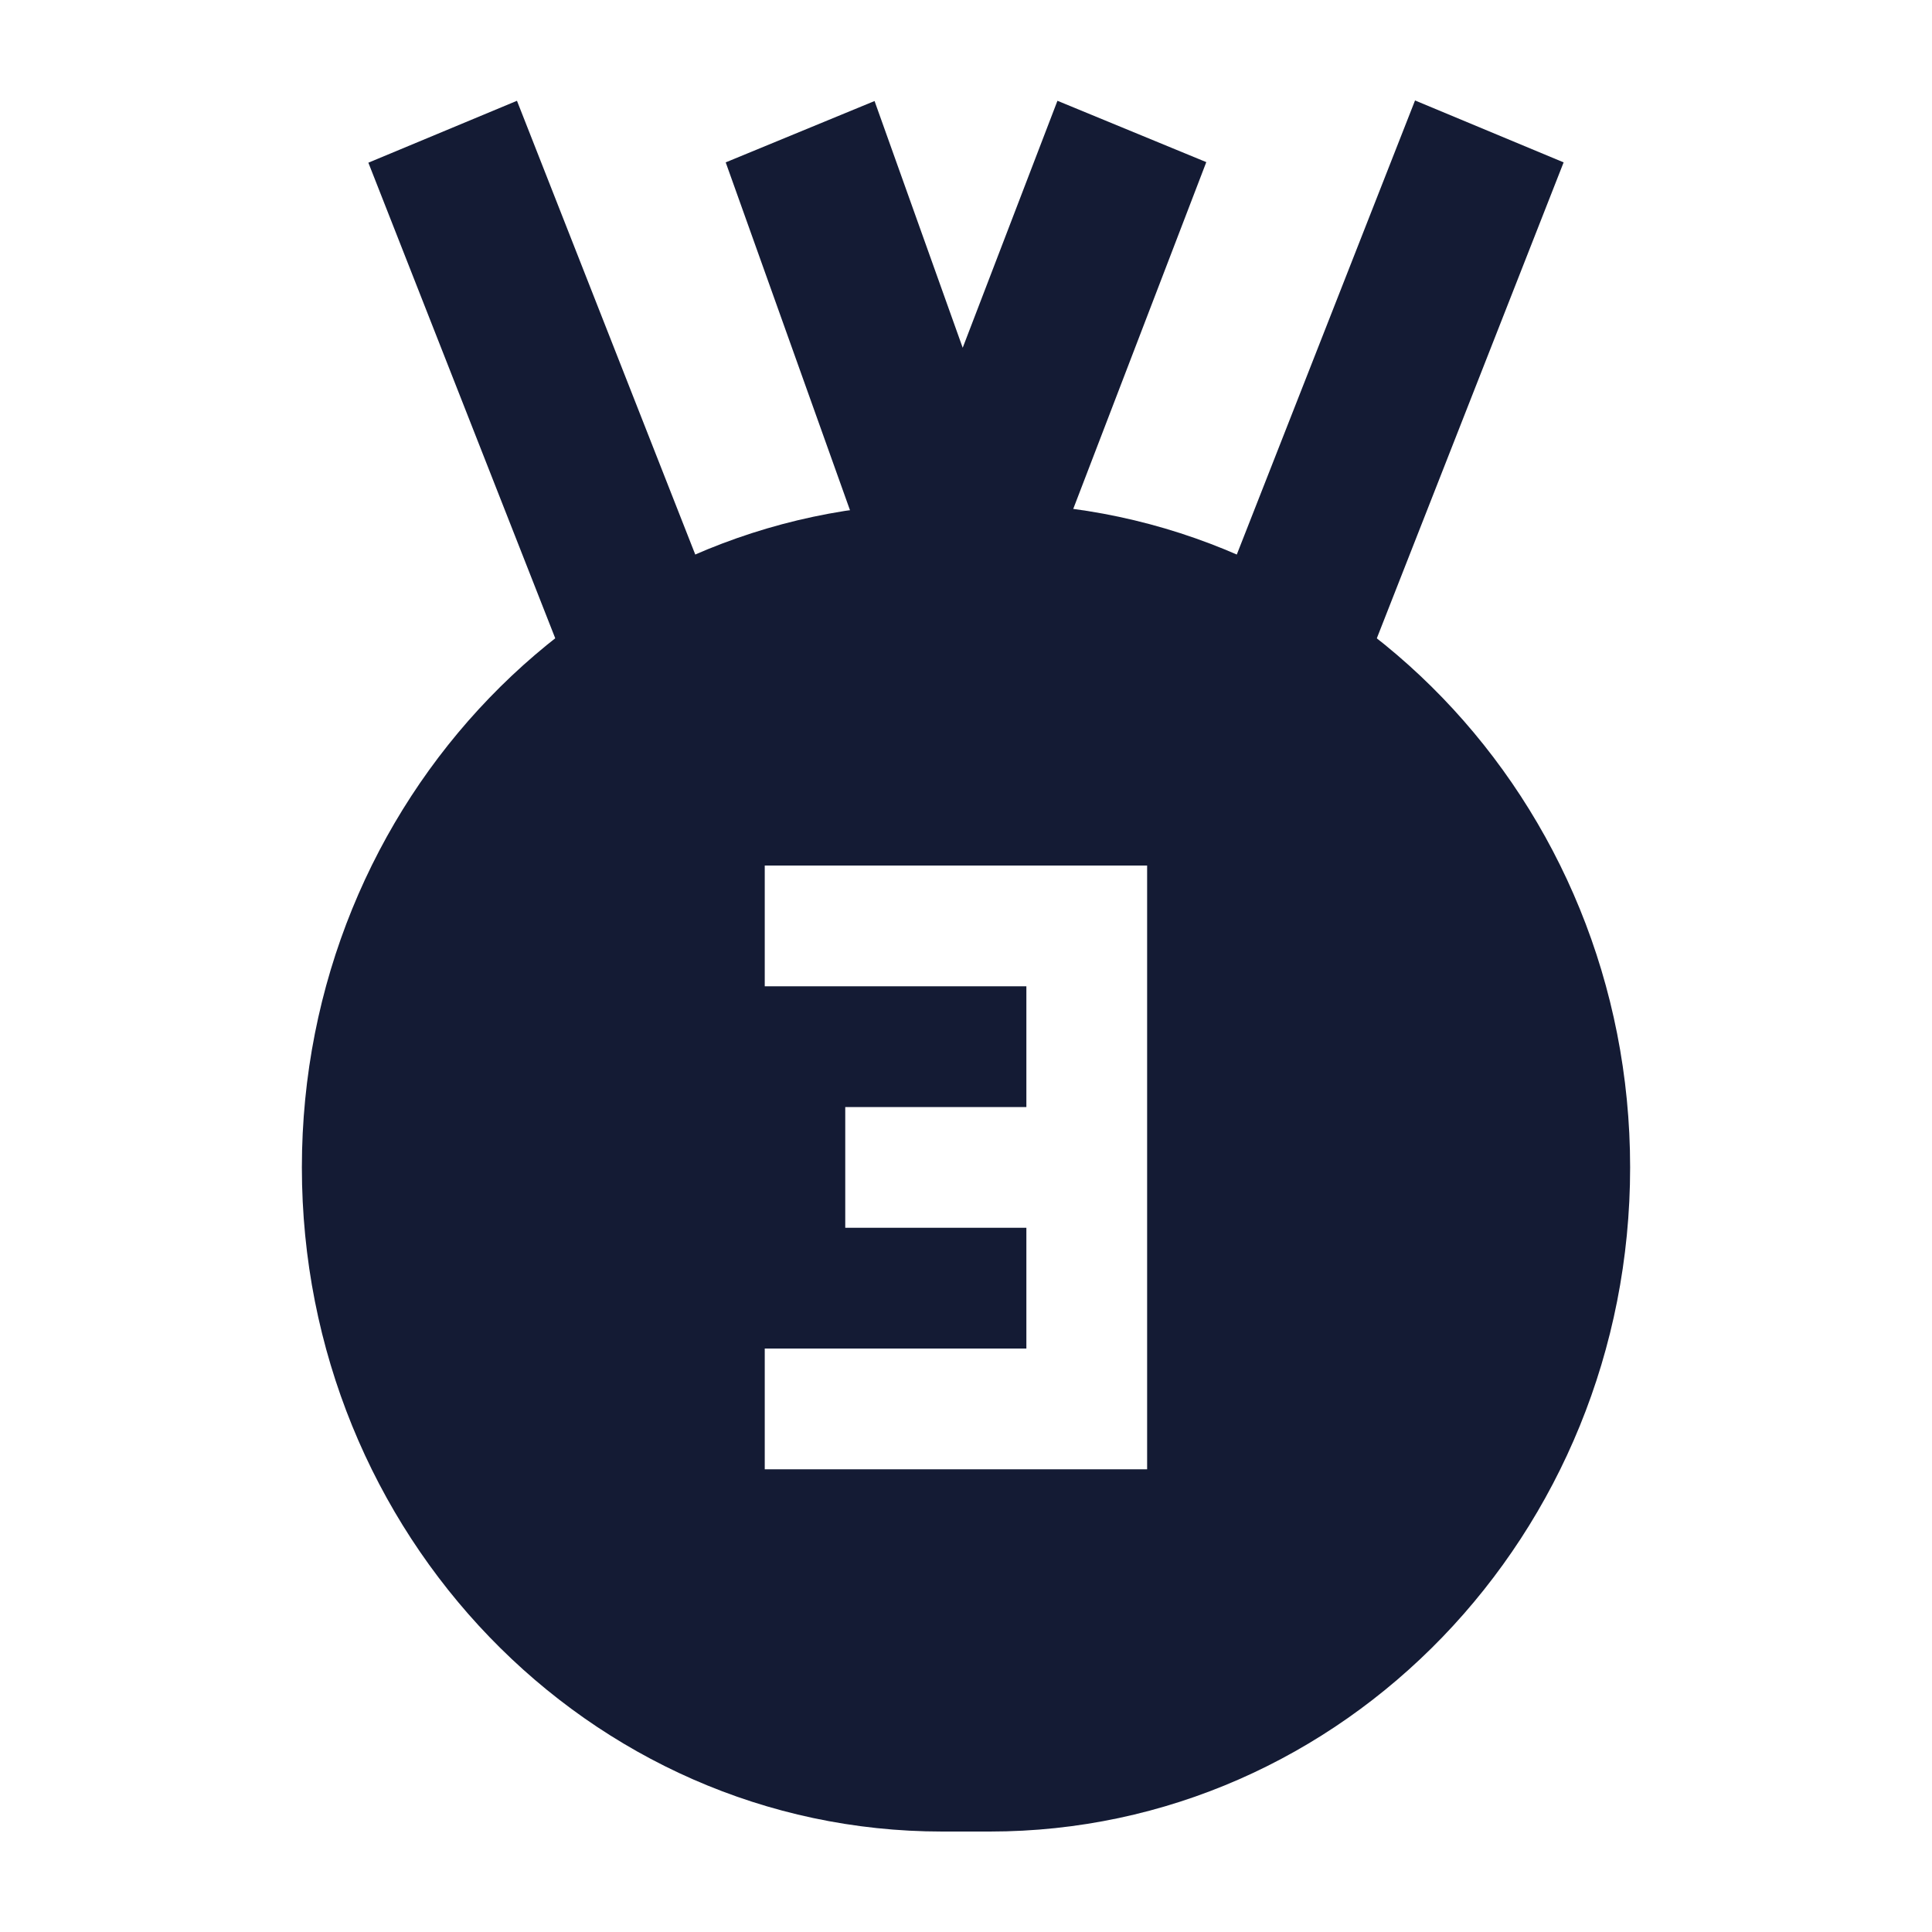 <svg width="24" height="24" viewBox="0 0 24 24" fill="none" xmlns="http://www.w3.org/2000/svg">
<path d="M16.924 8.386L19.424 2.017L17.578 1.248L15.078 7.617L16.924 8.386Z" fill="#141B34"/>
<path d="M11.663 6.863L10.864 7.192L9.015 2.017L10.864 1.255L11.959 4.32L13.136 1.252L14.985 2.014L12.925 7.383L11.663 6.863Z" fill="#141B34"/>
<path d="M8.923 7.617L6.422 1.252L4.576 2.021L7.077 8.386L8.923 7.617Z" fill="#141B34"/>
<path fill-rule="evenodd" clip-rule="evenodd" d="M11.705 6.252C7.312 6.252 3.75 9.946 3.75 14.502C3.75 19.058 7.312 22.752 11.705 22.752H12.295C16.688 22.752 20.25 19.058 20.25 14.502C20.25 9.946 16.688 6.252 12.295 6.252H11.705ZM9.5 12.252H12.75V13.752H10.5V15.252H12.75V16.752H9.5V18.252H14.25V10.752H9.5V12.252Z" fill="#141B34"/>
</svg>

